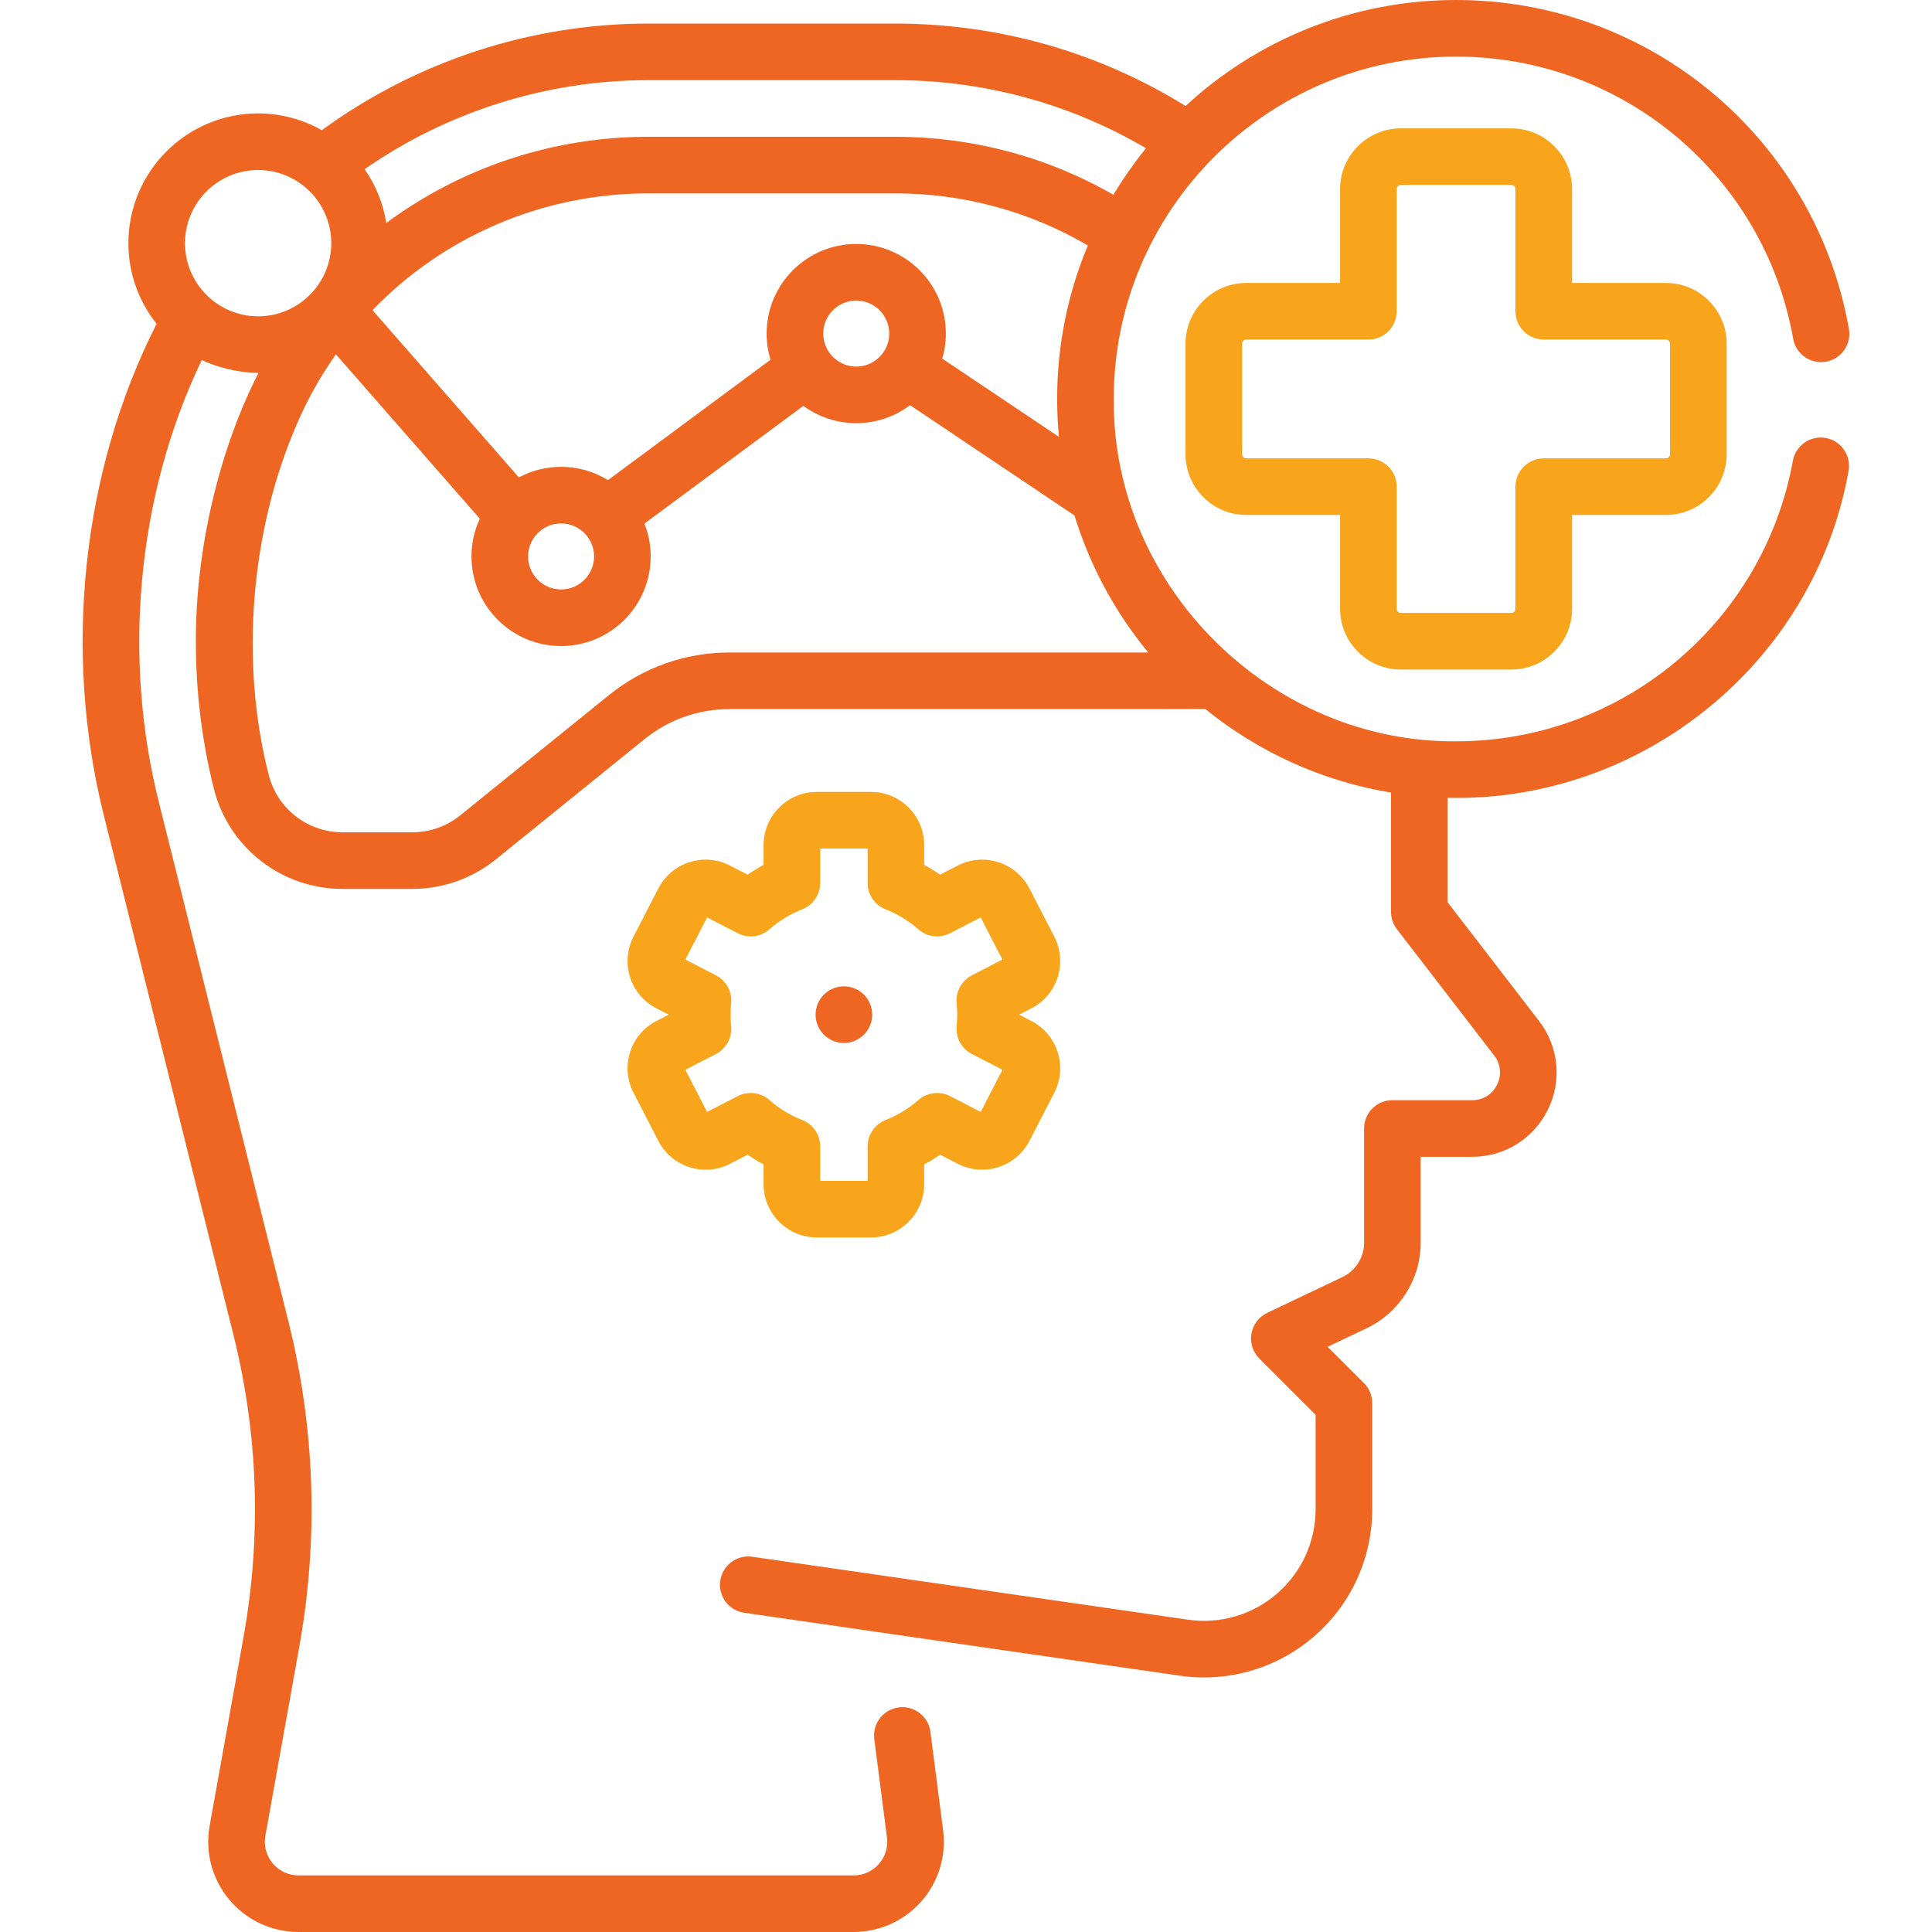 <svg width="128" height="128" viewBox="0 0 128 128" fill="none" xmlns="http://www.w3.org/2000/svg">
<path d="M92.809 44.359H100.13C102.349 44.359 104.154 42.553 104.154 40.334V34.117H110.372C112.591 34.117 114.396 32.312 114.396 30.093V22.772C114.396 20.553 112.591 18.747 110.372 18.747H104.154V12.53C104.154 10.311 102.349 8.505 100.13 8.505H92.809C90.59 8.505 88.784 10.311 88.784 12.53V18.747H82.567C80.348 18.747 78.543 20.553 78.543 22.772V30.093C78.543 32.312 80.348 34.117 82.567 34.117H88.784V40.334C88.784 42.553 90.59 44.359 92.809 44.359ZM82.567 30.367C82.416 30.367 82.293 30.244 82.293 30.093V22.772C82.293 22.62 82.415 22.497 82.567 22.497H90.659C91.695 22.497 92.534 21.658 92.534 20.622V12.53C92.534 12.379 92.657 12.255 92.809 12.255H100.13C100.281 12.255 100.404 12.379 100.404 12.53V20.622C100.404 21.658 101.244 22.497 102.279 22.497H110.372C110.523 22.497 110.646 22.62 110.646 22.772V30.093C110.646 30.244 110.523 30.367 110.372 30.367H102.279C101.244 30.367 100.404 31.206 100.404 32.242V40.334C100.404 40.486 100.281 40.609 100.13 40.609H92.809C92.658 40.609 92.534 40.486 92.534 40.334V32.242C92.534 31.206 91.695 30.367 90.659 30.367H82.567Z" fill="#F8A51C"/>
<path d="M120.964 29.018C119.944 28.835 118.969 29.509 118.783 30.527C116.82 41.297 107.436 49.114 96.469 49.114C84.273 49.22 73.704 38.944 73.787 26.432C73.787 13.925 83.962 3.75 96.469 3.75C107.49 3.75 116.882 11.612 118.802 22.444C118.983 23.464 119.957 24.143 120.976 23.963C121.995 23.782 122.675 22.809 122.495 21.79C120.257 9.164 109.312 0 96.469 0C89.56 0 83.263 2.666 78.548 7.022C72.776 3.447 66.16 1.562 59.316 1.562H42.926C35.184 1.562 27.566 4.062 21.322 8.626C20.074 7.92 18.635 7.514 17.102 7.514C12.362 7.514 8.506 11.371 8.506 16.111C8.506 18.128 9.206 19.985 10.375 21.453C5.398 31.267 4.173 43.229 6.884 54.041L15.464 88.431C17.108 95.027 17.334 101.764 16.135 108.454L13.89 120.963C13.576 122.711 14.049 124.494 15.188 125.856C16.328 127.219 18 128 19.776 128H56.553C58.272 128 59.909 127.259 61.044 125.968C62.179 124.677 62.703 122.959 62.483 121.255L61.642 114.741C61.51 113.714 60.572 112.987 59.543 113.121C58.516 113.254 57.791 114.194 57.923 115.22L58.764 121.735C58.847 122.38 58.656 123.004 58.227 123.492C57.798 123.981 57.203 124.25 56.553 124.25H19.776C19.113 124.25 18.489 123.959 18.065 123.451C17.64 122.943 17.464 122.278 17.581 121.626L19.826 109.115C21.119 101.9 20.875 94.636 19.102 87.523L10.522 53.133C8.137 43.648 9.021 32.91 13.367 23.852C14.209 24.26 15.669 24.706 17.126 24.706C14.498 29.835 12.954 36.471 12.976 42.522C12.976 45.806 13.374 49.071 14.161 52.225C15.138 56.151 18.647 58.892 22.693 58.892H27.323C29.332 58.892 31.297 58.197 32.852 56.935L42.721 48.953C44.297 47.681 46.278 46.98 48.3 46.98C48.924 46.971 79.234 46.997 79.852 46.971C83.335 49.794 87.546 51.75 92.156 52.51V60.412C92.156 60.826 92.293 61.228 92.545 61.556L98.993 69.929C99.43 70.496 99.503 71.219 99.186 71.863C98.87 72.507 98.251 72.892 97.533 72.892H92.248C91.212 72.892 90.373 73.731 90.373 74.767V82.342C90.373 83.305 89.812 84.193 88.942 84.607L83.951 86.984C83.402 87.246 83.013 87.759 82.91 88.359C82.807 88.959 83.001 89.572 83.432 90.003L87.163 93.734V99.989C87.163 102.147 86.224 104.192 84.587 105.599C82.949 107.006 80.788 107.625 78.653 107.301L49.811 103.135C48.782 103.004 47.845 103.732 47.715 104.759C47.585 105.787 48.312 106.725 49.339 106.855L78.088 111.008C78.649 111.094 79.212 111.136 79.771 111.136C82.417 111.136 84.993 110.193 87.03 108.443C89.498 106.324 90.913 103.242 90.913 99.99V92.957C90.913 92.46 90.715 91.983 90.364 91.631L87.96 89.228L90.552 87.993C92.721 86.964 94.123 84.746 94.123 82.342V76.642H97.533C99.68 76.642 101.603 75.445 102.551 73.518C103.498 71.592 103.273 69.34 101.963 67.641L95.905 59.774V52.857C108.749 53.165 120.208 43.934 122.472 31.199C122.658 30.181 121.983 29.204 120.964 29.018ZM54.541 22.099C54.541 20.894 55.523 19.913 56.728 19.913C57.934 19.913 58.916 20.894 58.916 22.099C58.916 23.305 57.934 24.287 56.728 24.287C55.523 24.287 54.541 23.305 54.541 22.099ZM56.728 16.163C53.455 16.163 50.791 18.826 50.791 22.099C50.791 22.703 50.883 23.285 51.05 23.834L40.282 31.81C39.377 31.252 38.312 30.929 37.173 30.929C36.163 30.929 35.211 31.183 34.377 31.63L24.677 20.548C29.358 15.694 35.911 12.812 42.95 12.812H59.316C63.836 12.812 68.214 14.002 72.074 16.261C70.763 19.393 70.037 22.829 70.037 26.432C70.037 27.279 70.079 28.117 70.157 28.944L62.428 23.759C62.581 23.232 62.666 22.675 62.666 22.099C62.666 18.826 60.002 16.163 56.728 16.163ZM37.173 34.679C38.38 34.679 39.361 35.66 39.361 36.865C39.361 38.071 38.38 39.053 37.173 39.053C35.968 39.053 34.986 38.071 34.986 36.865C34.986 35.66 35.968 34.679 37.173 34.679ZM59.316 5.312C65.204 5.312 70.902 6.868 75.925 9.822C75.136 10.796 74.415 11.826 73.769 12.906C69.383 10.387 64.428 9.062 59.316 9.062H42.95C36.552 9.062 30.504 11.141 25.593 14.774C25.388 13.464 24.885 12.252 24.157 11.208C29.642 7.394 36.232 5.312 42.925 5.312L59.316 5.312ZM12.256 16.111C12.256 13.439 14.43 11.264 17.102 11.264C19.774 11.264 21.948 13.438 21.948 16.111C21.948 18.783 19.774 20.957 17.102 20.957C14.43 20.957 12.256 18.783 12.256 16.111ZM40.364 46.037L30.492 54.021C29.601 54.745 28.475 55.142 27.323 55.142H22.693C20.372 55.142 18.36 53.571 17.8 51.319C15.906 43.947 16.559 35.161 19.718 27.98C20.414 26.374 21.269 24.869 22.255 23.475L31.79 34.367C31.436 35.127 31.236 35.973 31.236 36.865C31.236 40.139 33.9 42.803 37.173 42.803C40.447 42.803 43.11 40.139 43.11 36.865C43.11 36.097 42.962 35.363 42.695 34.689L53.225 26.889C54.208 27.61 55.419 28.037 56.728 28.037C58.065 28.037 59.3 27.592 60.294 26.843L71.188 34.151C72.215 37.508 73.893 40.585 76.076 43.23H48.3C45.423 43.23 42.605 44.227 40.364 46.037Z" fill="#EF6623"/>
<path d="M41.746 69.706C41.459 70.603 41.539 71.558 41.971 72.396L43.616 75.585C44.048 76.423 44.78 77.041 45.677 77.328C46.575 77.615 47.53 77.535 48.367 77.103L49.534 76.501C49.873 76.736 50.226 76.951 50.589 77.145V78.457C50.589 80.401 52.171 81.984 54.115 81.984H57.705C59.649 81.984 61.231 80.401 61.231 78.457V77.145C61.594 76.951 61.947 76.736 62.286 76.501L63.453 77.103C65.181 77.994 67.312 77.314 68.204 75.586L69.849 72.396C70.74 70.668 70.06 68.536 68.332 67.645L67.517 67.225L68.331 66.805C70.06 65.914 70.74 63.783 69.849 62.054L68.204 58.864C67.312 57.136 65.181 56.456 63.453 57.347L62.286 57.949C61.947 57.714 61.594 57.499 61.231 57.304V55.993C61.231 54.048 59.649 52.466 57.705 52.466H54.115C52.171 52.466 50.589 54.048 50.589 55.993V57.304C50.226 57.499 49.874 57.715 49.534 57.949L48.367 57.347C47.53 56.915 46.575 56.835 45.678 57.122C44.78 57.408 44.048 58.027 43.616 58.864L41.971 62.054C41.539 62.892 41.459 63.846 41.746 64.744C42.032 65.641 42.651 66.374 43.489 66.805L44.303 67.225L43.488 67.645C42.651 68.077 42.032 68.808 41.746 69.706ZM48.44 67.978C48.415 67.726 48.402 67.472 48.402 67.225C48.402 66.977 48.415 66.724 48.44 66.472C48.516 65.707 48.117 64.972 47.434 64.62L45.406 63.574L46.847 60.782L48.877 61.829C49.561 62.181 50.392 62.081 50.971 61.574C51.62 61.005 52.355 60.557 53.153 60.242C53.869 59.959 54.339 59.267 54.339 58.498V56.216H57.481V58.498C57.481 59.267 57.952 59.959 58.667 60.242C59.466 60.557 60.2 61.005 60.85 61.574C61.429 62.081 62.26 62.181 62.944 61.829L64.974 60.782L66.414 63.574L64.387 64.62C63.703 64.973 63.304 65.707 63.38 66.472C63.406 66.723 63.418 66.976 63.418 67.225C63.418 67.473 63.405 67.726 63.38 67.977C63.304 68.742 63.703 69.477 64.387 69.829L66.414 70.875L64.974 73.668L62.944 72.621C62.26 72.268 61.429 72.369 60.85 72.876C60.2 73.444 59.466 73.892 58.667 74.208C57.952 74.491 57.481 75.182 57.481 75.952V78.234H54.339V75.952C54.339 75.182 53.869 74.491 53.153 74.208C52.354 73.892 51.62 73.444 50.971 72.876C50.391 72.37 49.561 72.269 48.877 72.621L46.846 73.668L45.406 70.875L47.433 69.829C48.117 69.477 48.516 68.743 48.44 67.978Z" fill="#F8A51C"/>
<path d="M55.91 69.099C56.946 69.099 57.785 68.259 57.785 67.224C57.785 66.188 56.946 65.349 55.91 65.349C54.875 65.349 54.035 66.188 54.035 67.224C54.035 68.259 54.875 69.099 55.91 69.099Z" fill="#EF6623"/>
</svg>
